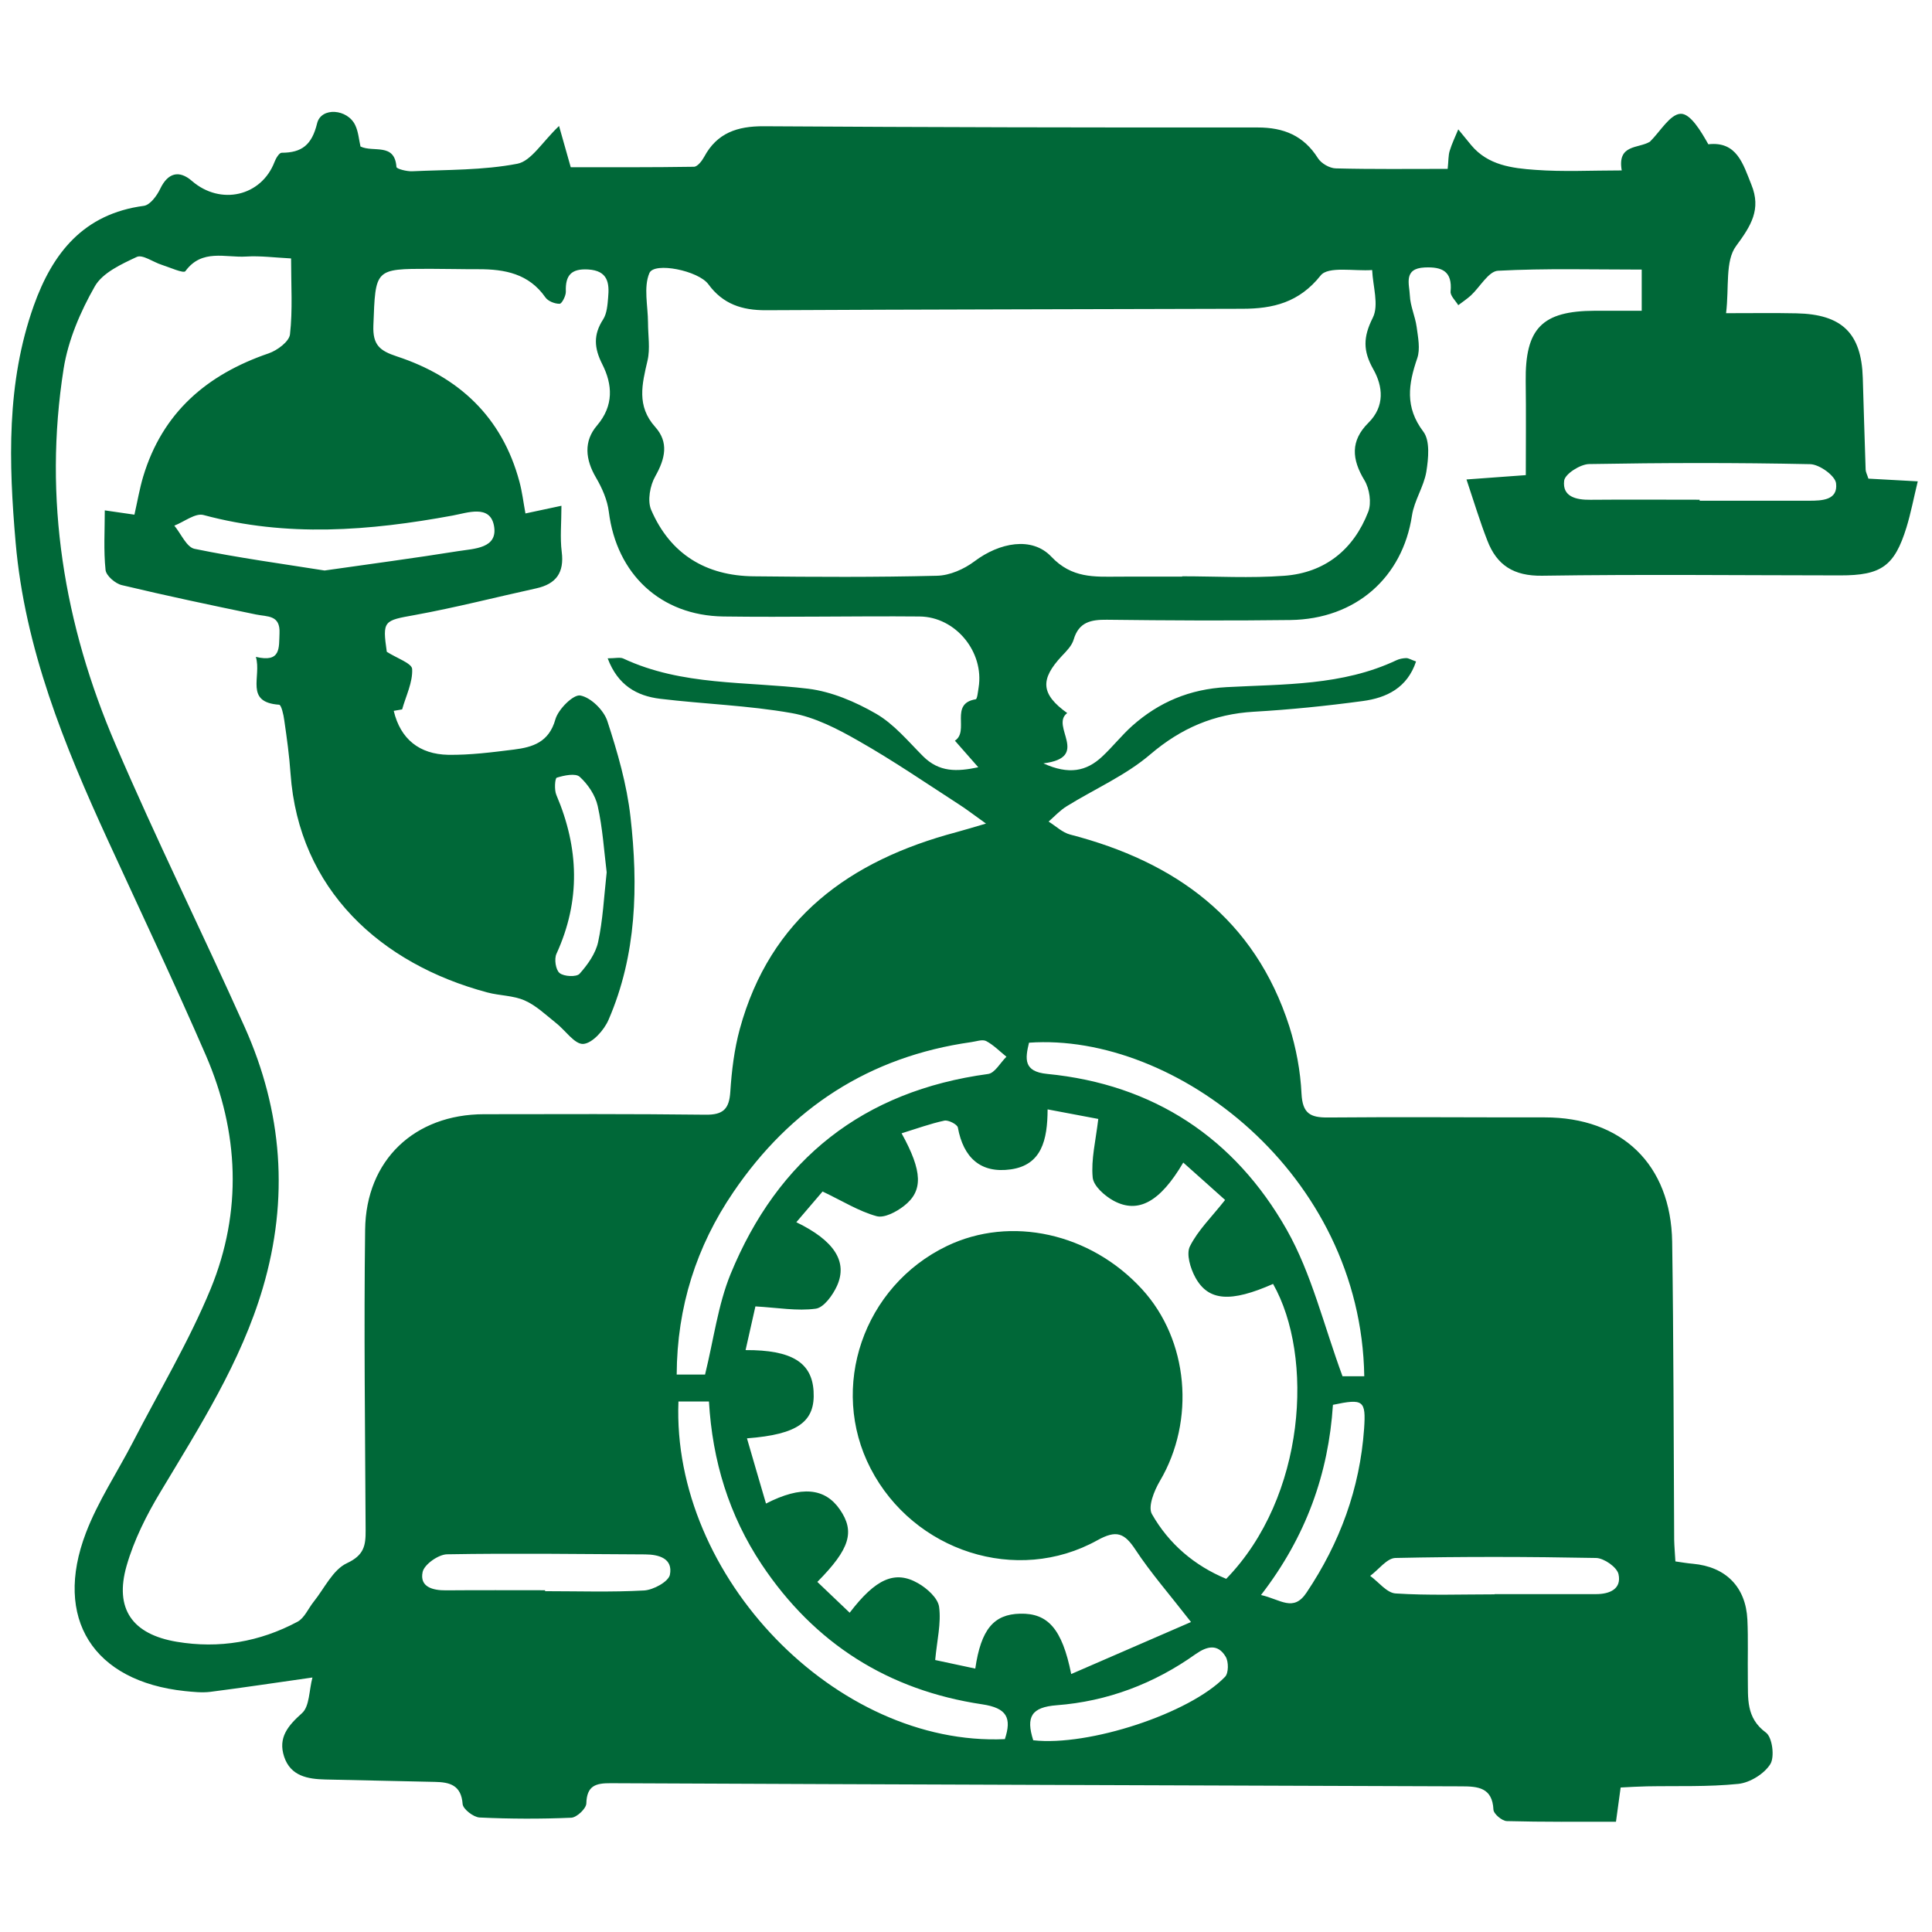 <?xml version="1.0" encoding="utf-8"?>
<!DOCTYPE svg PUBLIC "-//W3C//DTD SVG 1.1//EN" "http://www.w3.org/Graphics/SVG/1.1/DTD/svg11.dtd">
<svg version="1.1" id="Layer_1" xmlns="http://www.w3.org/2000/svg" xmlns:xlink="http://www.w3.org/1999/xlink" x="0px" y="0px"
	 width="300px" height="300px" viewBox="0 0 300 300" enable-background="new 0 0 300 300" xml:space="preserve">
<path fill-rule="evenodd" clip-rule="evenodd" fill="#006838" d="M224.794,26.223c0.139-1.28,0.088-2.072,0.313-2.801
	c0.345-1.138,0.88-2.227,1.332-3.333c0.673,0.813,1.327,1.631,2.01,2.453c2.602,3.12,6.333,3.578,9.962,3.835
	c4.322,0.322,8.676,0.087,13.41,0.087c-0.715-4.103,2.576-3.368,4.374-4.458c1.589-1.557,3.12-4.27,4.771-4.338
	c1.521-0.061,3.161,2.704,4.301,4.734c4.441-0.5,5.393,3.059,6.688,6.275c1.557,3.825-0.05,6.375-2.385,9.536
	c-1.71,2.318-1.054,6.378-1.546,10.419c4.156,0,7.544-0.051,10.911,0.02c7.094,0.139,10.111,3.094,10.317,10.029
	c0.148,4.745,0.276,9.488,0.442,14.232c0.009,0.381,0.225,0.745,0.431,1.409c2.36,0.128,4.796,0.267,7.664,0.421
	c-0.639,2.627-1.07,4.928-1.754,7.155c-1.859,6.014-3.914,7.458-10.29,7.448c-15.431-0.007-30.864-0.181-46.286,0.052
	c-4.416,0.061-7.043-1.631-8.511-5.476c-1.142-2.923-2.041-5.91-3.233-9.472c3.274-0.242,5.946-0.432,9.21-0.673
	c0-4.925,0.053-9.73-0.015-14.542c-0.103-8.244,2.523-10.955,10.732-10.98c2.33,0,4.673,0,7.283,0c0-2.473,0-4.521,0-6.395
	c-7.469,0-14.905-0.209-22.318,0.181c-1.46,0.078-2.785,2.514-4.2,3.829c-0.605,0.551-1.314,1.019-1.968,1.518
	c-0.427-0.706-1.265-1.466-1.192-2.134c0.293-3.135-1.316-3.844-4.029-3.722c-3.353,0.155-2.365,2.617-2.298,4.354
	c0.071,1.641,0.828,3.233,1.054,4.874c0.216,1.608,0.587,3.422,0.098,4.856c-1.383,4.025-1.947,7.593,0.94,11.406
	c1.069,1.399,0.796,4.18,0.467,6.23c-0.39,2.324-1.876,4.467-2.23,6.8c-1.459,9.614-8.727,16.085-18.888,16.224
	c-9.505,0.123-18.989,0.071-28.487-0.042c-2.479-0.025-4.354,0.354-5.157,3.074c-0.276,0.951-1.104,1.789-1.833,2.55
	c-3.403,3.639-3.281,5.92,0.831,8.866c-2.707,2.004,3.723,6.887-3.699,7.812c3.958,1.805,6.671,1.225,9.092-1.022
	c1.64-1.521,3.032-3.309,4.698-4.802c4.164-3.7,8.943-5.704,14.645-6.014c8.908-0.483,17.98-0.209,26.379-4.173
	c0.451-0.216,1.003-0.319,1.521-0.338c0.364,0,0.725,0.242,1.531,0.528c-1.366,4.103-4.58,5.649-8.279,6.143
	c-5.625,0.761-11.258,1.332-16.927,1.66c-6.159,0.361-11.268,2.541-16.054,6.617c-3.818,3.274-8.641,5.366-12.978,8.054
	c-1.038,0.638-1.893,1.572-2.817,2.385c1.105,0.689,2.144,1.701,3.346,2.014c16.356,4.231,28.667,13.107,34.033,29.792
	c1.054,3.358,1.728,6.936,1.892,10.462c0.165,3.059,1.357,3.706,4.112,3.681c11.209-0.104,22.421,0,33.631-0.017
	c11.967-0.016,19.62,7.284,19.811,19.321c0.226,15.421,0.226,30.852,0.313,46.275c0.025,1.039,0.119,2.073,0.189,3.353
	c0.983,0.139,1.848,0.294,2.71,0.364c5.1,0.458,8.229,3.585,8.47,8.691c0.139,3.024,0.027,6.065,0.069,9.09
	c0.054,3.083-0.326,6.135,2.81,8.434c0.993,0.726,1.382,3.783,0.68,4.898c-0.948,1.512-3.161,2.879-4.966,3.068
	c-4.703,0.483-9.462,0.294-14.213,0.381c-1.295,0.025-2.595,0.108-4.061,0.181c-0.242,1.743-0.451,3.264-0.726,5.314
	c-5.668,0-11.313,0.051-16.937-0.098c-0.76-0.016-2.074-1.131-2.091-1.789c-0.164-3.428-2.421-3.603-4.935-3.608
	c-44.04-0.158-88.086-0.287-132.12-0.487c-2.359-0.016-3.722,0.381-3.8,3.145c-0.019,0.798-1.495,2.189-2.349,2.215
	c-4.738,0.206-9.507,0.19-14.232-0.035c-0.951-0.051-2.565-1.306-2.627-2.091c-0.215-2.946-2.014-3.395-4.312-3.438
	c-5.659-0.13-11.334-0.242-16.994-0.372c-2.759-0.062-5.417-0.528-6.413-3.551c-0.967-2.94,0.58-4.786,2.765-6.739
	c1.193-1.048,1.1-3.542,1.634-5.547c-5.84,0.829-10.852,1.588-15.862,2.228c-1.295,0.158-2.646,0.009-3.948-0.12
	c-14.216-1.504-20.452-11.25-15.364-24.573c1.867-4.883,4.828-9.331,7.249-13.997c4.097-7.951,8.734-15.673,12.13-23.907
	c4.909-11.985,4.4-24.316-0.741-36.212c-4.873-11.234-10.126-22.311-15.234-33.44C9.96,115.685,3.853,100.66,2.428,84.253
	C1.355,71.877,0.975,59.489,5.235,47.487c2.93-8.234,7.761-14.29,17.117-15.527c0.96-0.139,2.021-1.573,2.53-2.653
	c1.166-2.437,2.903-2.972,4.934-1.198c4.441,3.834,10.767,2.365,12.808-2.956c0.207-0.554,0.725-1.428,1.105-1.434
	c3.151,0,4.698-1.228,5.511-4.563c0.622-2.575,4.734-2.262,5.926,0.293c0.487,1.021,0.564,2.229,0.812,3.3
	c2.015,0.97,5.309-0.638,5.583,3.181c0.019,0.293,1.589,0.699,2.437,0.664c5.462-0.249,11.009-0.146,16.33-1.167
	c2.163-0.413,3.854-3.368,6.481-5.865c0.571,2.014,1.106,3.916,1.815,6.404c6.117,0,12.634,0.032,19.13-0.071
	c0.551-0.006,1.244-0.905,1.589-1.538c2.004-3.732,5.166-4.769,9.227-4.753c25.577,0.158,51.169,0.21,76.727,0.19
	c4.044,0,7.129,1.263,9.343,4.753c0.509,0.822,1.811,1.573,2.762,1.599C213.06,26.293,218.729,26.223,224.794,26.223z
	 M62.444,110.155c-0.432,0.068-0.883,0.148-1.305,0.226c1.044,4.405,4.009,6.738,8.45,6.826c3.397,0.051,6.801-0.391,10.188-0.812
	c2.929-0.364,5.469-1.131,6.462-4.693c0.451-1.582,2.8-3.906,3.871-3.706c1.643,0.309,3.648,2.281,4.199,3.974
	c1.583,4.847,3.032,9.849,3.594,14.896c1.212,10.681,0.97,21.377-3.404,31.477c-0.689,1.615-2.523,3.671-3.938,3.759
	c-1.35,0.077-2.816-2.179-4.302-3.316c-1.547-1.228-3.026-2.662-4.796-3.438c-1.772-0.78-3.864-0.729-5.772-1.238
	c-16.581-4.415-29.298-15.975-30.578-33.998c-0.19-2.765-0.57-5.514-0.97-8.253c-0.103-0.864-0.464-2.401-0.792-2.428
	c-5.427-0.38-2.698-4.354-3.622-7.432c3.932,0.941,3.571-1.415,3.673-3.661c0.139-2.888-1.885-2.549-3.664-2.923
	c-6.946-1.434-13.894-2.904-20.807-4.554c-1.019-0.232-2.443-1.459-2.54-2.349c-0.319-3.033-0.12-6.126-0.12-9.262
	c1.882,0.267,3.146,0.458,4.602,0.667c0.478-2.108,0.806-4.054,1.36-5.911c2.988-9.936,9.881-15.847,19.472-19.131
	c1.351-0.458,3.216-1.85,3.326-2.971c0.425-3.751,0.168-7.586,0.168-11.776c-2.559-0.128-4.79-0.431-6.965-0.293
	c-3.223,0.207-6.877-1.253-9.452,2.279c-0.278,0.374-2.405-0.587-3.665-0.993c-1.331-0.416-2.971-1.641-3.871-1.228
	c-2.404,1.125-5.324,2.462-6.523,4.573c-2.239,3.928-4.138,8.354-4.841,12.779c-3.177,20.2,0.046,39.728,8.064,58.371
	c6.333,14.777,13.478,29.189,20.046,43.86c5.875,13.117,6.91,26.621,2.817,40.523c-3.406,11.545-9.808,21.513-15.908,31.694
	c-2.153,3.577-4.086,7.428-5.237,11.422c-1.934,6.738,0.909,10.66,7.776,11.817c6.601,1.108,12.891,0.02,18.757-3.11
	c1.073-0.57,1.669-2.056,2.507-3.1c1.667-2.076,2.981-4.971,5.156-5.988c2.672-1.244,2.93-2.729,2.914-5.098
	c-0.077-15.561-0.277-31.123-0.077-46.684c0.128-10.826,7.689-17.922,18.447-17.938c11.458-0.016,22.941-0.061,34.404,0.077
	c2.739,0.036,3.684-0.873,3.854-3.558c0.209-3.268,0.615-6.584,1.47-9.739c4.718-17.262,17.123-26.179,33.611-30.568
	c1.183-0.319,2.34-0.674,4.622-1.341c-2.011-1.434-3.068-2.262-4.209-2.987c-5.156-3.336-10.235-6.817-15.585-9.853
	c-3.239-1.857-6.775-3.681-10.385-4.318c-6.732-1.193-13.619-1.399-20.419-2.221c-3.635-0.442-6.574-2.099-8.147-6.281
	c1.192,0,1.918-0.207,2.437,0.035c9.134,4.267,19.053,3.516,28.687,4.683c3.645,0.448,7.345,2.03,10.558,3.887
	c2.781,1.608,4.969,4.27,7.283,6.593c2.524,2.514,5.263,2.417,8.583,1.718c-1.521-1.728-2.574-2.93-3.629-4.128
	c2.298-1.486-0.899-5.762,3.229-6.43c0.242-0.036,0.345-1.177,0.451-1.824c0.89-5.501-3.552-10.99-9.179-11.032
	c-10.159-0.087-20.313,0.139-30.456,0c-9.765-0.139-16.581-6.6-17.783-16.243c-0.223-1.833-1.044-3.7-1.995-5.324
	c-1.66-2.816-1.935-5.65,0.157-8.086c2.65-3.11,2.401-6.378,0.829-9.498c-1.296-2.556-1.418-4.605,0.129-6.991
	c0.581-0.915,0.674-2.22,0.77-3.377c0.216-2.272-0.045-4.173-3.077-4.364c-2.653-0.164-3.584,0.909-3.49,3.433
	c0.019,0.654-0.623,1.892-0.96,1.892c-0.751,0.017-1.805-0.399-2.218-0.995c-2.568-3.681-6.31-4.38-10.377-4.371
	c-2.507,0.01-5.021-0.061-7.526-0.061c-8.641,0-8.47,0-8.805,8.795c-0.113,3.042,0.992,3.926,3.655,4.806
	c9.607,3.161,16.33,9.401,19.018,19.431c0.432,1.582,0.619,3.223,0.941,4.953c2.004-0.432,3.594-0.77,5.588-1.192
	c0,2.71-0.232,4.96,0.045,7.155c0.407,3.213-0.847,4.976-3.941,5.666c-6.298,1.383-12.547,2.991-18.896,4.148
	c-4.812,0.863-5.021,0.863-4.328,5.704c1.521,0.983,3.906,1.786,3.938,2.678C64.104,105.956,63.03,108.063,62.444,110.155z
	 M183.571,89.539c0-0.017,0-0.032,0-0.052c5.278,0,10.567,0.313,15.82-0.078c6.327-0.457,10.8-4.061,13.072-9.945
	c0.528-1.373,0.199-3.578-0.587-4.88c-1.979-3.268-2.211-6.126,0.605-8.927c2.582-2.559,2.272-5.649,0.768-8.312
	c-1.625-2.878-1.589-5.011-0.077-8.018c0.977-1.962,0-4.899-0.104-7.396c-2.756,0.206-6.816-0.632-7.993,0.838
	c-3.341,4.209-7.412,5.176-12.165,5.176c-24.659,0.078-49.319,0.097-73.978,0.226c-3.696,0.016-6.671-0.941-8.933-4.028
	c-1.547-2.124-8.409-3.506-9.16-1.744c-0.934,2.201-0.225,5.104-0.216,7.706c0,1.972,0.361,4.028-0.078,5.895
	c-0.847,3.645-1.727,7.032,1.193,10.296c2.143,2.385,1.553,4.928,0.026,7.639c-0.831,1.444-1.263,3.819-0.647,5.247
	c2.955,6.852,8.485,10.229,15.904,10.307c9.498,0.103,18.992,0.155,28.48-0.087c1.989-0.042,4.206-1.028,5.833-2.253
	c3.852-2.894,8.898-3.9,11.921-0.702c3.172,3.355,6.656,3.119,10.43,3.094C176.98,89.522,180.28,89.539,183.571,89.539z
	 M123.652,189.784c5.908,2.859,7.999,6.134,6.324,9.868c-0.655,1.451-2.047,3.388-3.301,3.559c-2.884,0.396-5.901-0.154-9.375-0.354
	c-0.387,1.737-0.951,4.193-1.527,6.784c7.197-0.035,10.296,1.952,10.558,6.368c0.293,4.725-2.385,6.729-10.342,7.335
	c0.992,3.403,1.943,6.703,2.955,10.127c5.511-2.827,9.166-2.411,11.463,0.914c2.375,3.439,1.589,6.118-3.49,11.252
	c1.676,1.588,3.319,3.178,5.021,4.785c4.035-5.279,7.032-6.636,10.619-4.579c1.399,0.796,3.075,2.297,3.265,3.664
	c0.345,2.54-0.328,5.218-0.605,8.261c1.763,0.379,3.977,0.848,6.224,1.33c0.89-6.116,2.884-8.435,6.964-8.526
	c4.268-0.098,6.514,2.288,7.932,9.371c6.101-2.652,11.976-5.201,18.603-8.076c-3.423-4.399-6.266-7.648-8.624-11.226
	c-1.718-2.61-2.962-3.109-5.918-1.469c-12.505,6.947-28.531,1.737-35.203-11.13c-6.529-12.598-1.138-28.312,11.84-34.561
	c9.907-4.76,22.289-2.03,30.282,6.687c7.251,7.9,8.338,20.4,2.784,29.812c-0.883,1.495-1.885,3.989-1.228,5.131
	c2.633,4.631,6.616,8.012,11.534,10.049c12.389-12.742,13.652-34.552,7.274-45.793c-6.549,2.894-10.056,2.703-12.079-1.028
	c-0.761-1.398-1.435-3.629-0.828-4.821c1.254-2.498,3.387-4.554,5.459-7.19c-1.856-1.676-4.139-3.696-6.497-5.804
	c-3.584,6.101-6.981,7.982-10.8,5.937c-1.383-0.745-3.155-2.308-3.265-3.639c-0.261-2.781,0.464-5.65,0.87-9.073
	c-2.165-0.415-4.89-0.914-7.87-1.485c-0.016,4.802-0.951,8.625-5.694,9.314c-4.719,0.673-7.387-1.83-8.241-6.497
	c-0.087-0.484-1.463-1.192-2.082-1.073c-2.214,0.477-4.357,1.263-6.656,1.972c3.265,5.907,3.372,8.95,0.364,11.283
	c-1.176,0.916-3.058,1.918-4.25,1.583c-2.74-0.755-5.237-2.324-8.383-3.829C126.743,186.165,125.328,187.815,123.652,189.784z
	 M105.349,217.623c-1.069,27.217,24.532,53.586,50.686,52.429c1.08-3.283,0.345-4.831-3.526-5.407
	c-14.551-2.17-26.04-9.417-34.243-21.731c-5.062-7.613-7.644-16.063-8.179-25.29C108.324,217.623,106.838,217.623,105.349,217.623z
	 M109.481,213.44c1.347-5.477,2.005-10.8,3.958-15.596c7.344-17.894,20.597-28.451,39.995-31.077
	c1.045-0.14,1.893-1.747,2.844-2.679c-1.038-0.831-1.996-1.824-3.152-2.437c-0.6-0.296-1.547,0.068-2.327,0.171
	c-15.812,2.239-28.046,10.232-36.927,23.295c-5.737,8.425-8.745,17.815-8.796,28.322C106.751,213.44,108.166,213.44,109.481,213.44z
	 M211.842,213.701c-0.49-31.52-29.367-53.399-52.059-51.791c-0.603,2.507-0.88,4.493,2.826,4.848
	c16.546,1.614,29.128,9.961,37.198,24.203c3.86,6.816,5.721,14.773,8.656,22.74C208.776,213.701,210.176,213.701,211.842,213.701z
	 M50.4,88.588c7.258-1.035,14.029-1.934,20.736-3.007c2.479-0.396,6.246-0.396,5.563-3.974c-0.638-3.3-4.128-1.969-6.41-1.554
	c-12.907,2.382-25.767,3.403-38.684-0.081c-1.27-0.345-3.013,1.057-4.535,1.65c1.044,1.254,1.902,3.355,3.146,3.603
	C37.006,86.619,43.884,87.553,50.4,88.588z M263.92,77.597c0,0.052,0,0.104,0,0.155c5.665,0,11.318-0.007,16.968,0
	c2.057,0,4.528-0.084,4.216-2.704c-0.139-1.183-2.582-2.945-4.026-2.972c-11.439-0.242-22.878-0.216-34.336-0.016
	c-1.348,0.025-3.732,1.527-3.86,2.581c-0.304,2.488,1.856,2.991,4.066,2.965C252.601,77.556,258.267,77.597,263.92,77.597z
	 M84.64,246.933c0,0.051,0,0.092,0,0.145c5.125,0,10.274,0.173,15.379-0.11c1.444-0.087,3.778-1.366,4.003-2.436
	c0.5-2.518-1.676-3.155-3.854-3.166c-10.265-0.051-20.514-0.195-30.759-0.015c-1.351,0.034-3.551,1.588-3.787,2.764
	c-0.483,2.308,1.573,2.853,3.648,2.833C74.401,246.905,79.515,246.933,84.64,246.933z M232.078,247.569c0,0,0-0.017,0-0.035
	c5.246,0,10.516,0.01,15.77,0c2.124,0,3.973-0.813,3.475-3.09c-0.236-1.09-2.248-2.498-3.491-2.523
	c-10.388-0.2-20.771-0.226-31.159,0c-1.311,0.035-2.601,1.814-3.912,2.78c1.312,0.95,2.582,2.646,3.948,2.729
	C221.822,247.761,226.953,247.569,232.078,247.569z M160.44,270.227c8.579,0.982,24.297-4.147,29.785-9.852
	c0.562-0.568,0.571-2.351,0.094-3.127c-1.208-2.021-2.868-1.659-4.666-0.396c-6.453,4.597-13.711,7.341-21.574,7.938
	C160.147,265.093,159.283,266.597,160.44,270.227z M195.808,247.673c3.065,0.693,5.028,2.698,7.074-0.379
	c5.186-7.742,8.279-16.158,8.934-25.437c0.304-4.439-0.119-4.708-4.838-3.716C206.288,228.787,202.83,238.585,195.808,247.673z
	 M94.205,135.454c-0.406-3.29-0.623-6.852-1.393-10.3c-0.37-1.667-1.511-3.368-2.791-4.528c-0.654-0.603-2.437-0.222-3.568,0.132
	c-0.283,0.093-0.406,1.892-0.061,2.685c3.51,8.228,3.793,16.4,0.02,24.651c-0.381,0.805-0.129,2.513,0.483,3
	c0.674,0.552,2.61,0.639,3.094,0.12c1.251-1.399,2.495-3.146,2.884-4.925C93.618,142.851,93.783,139.273,94.205,135.454z"/>
</svg>
